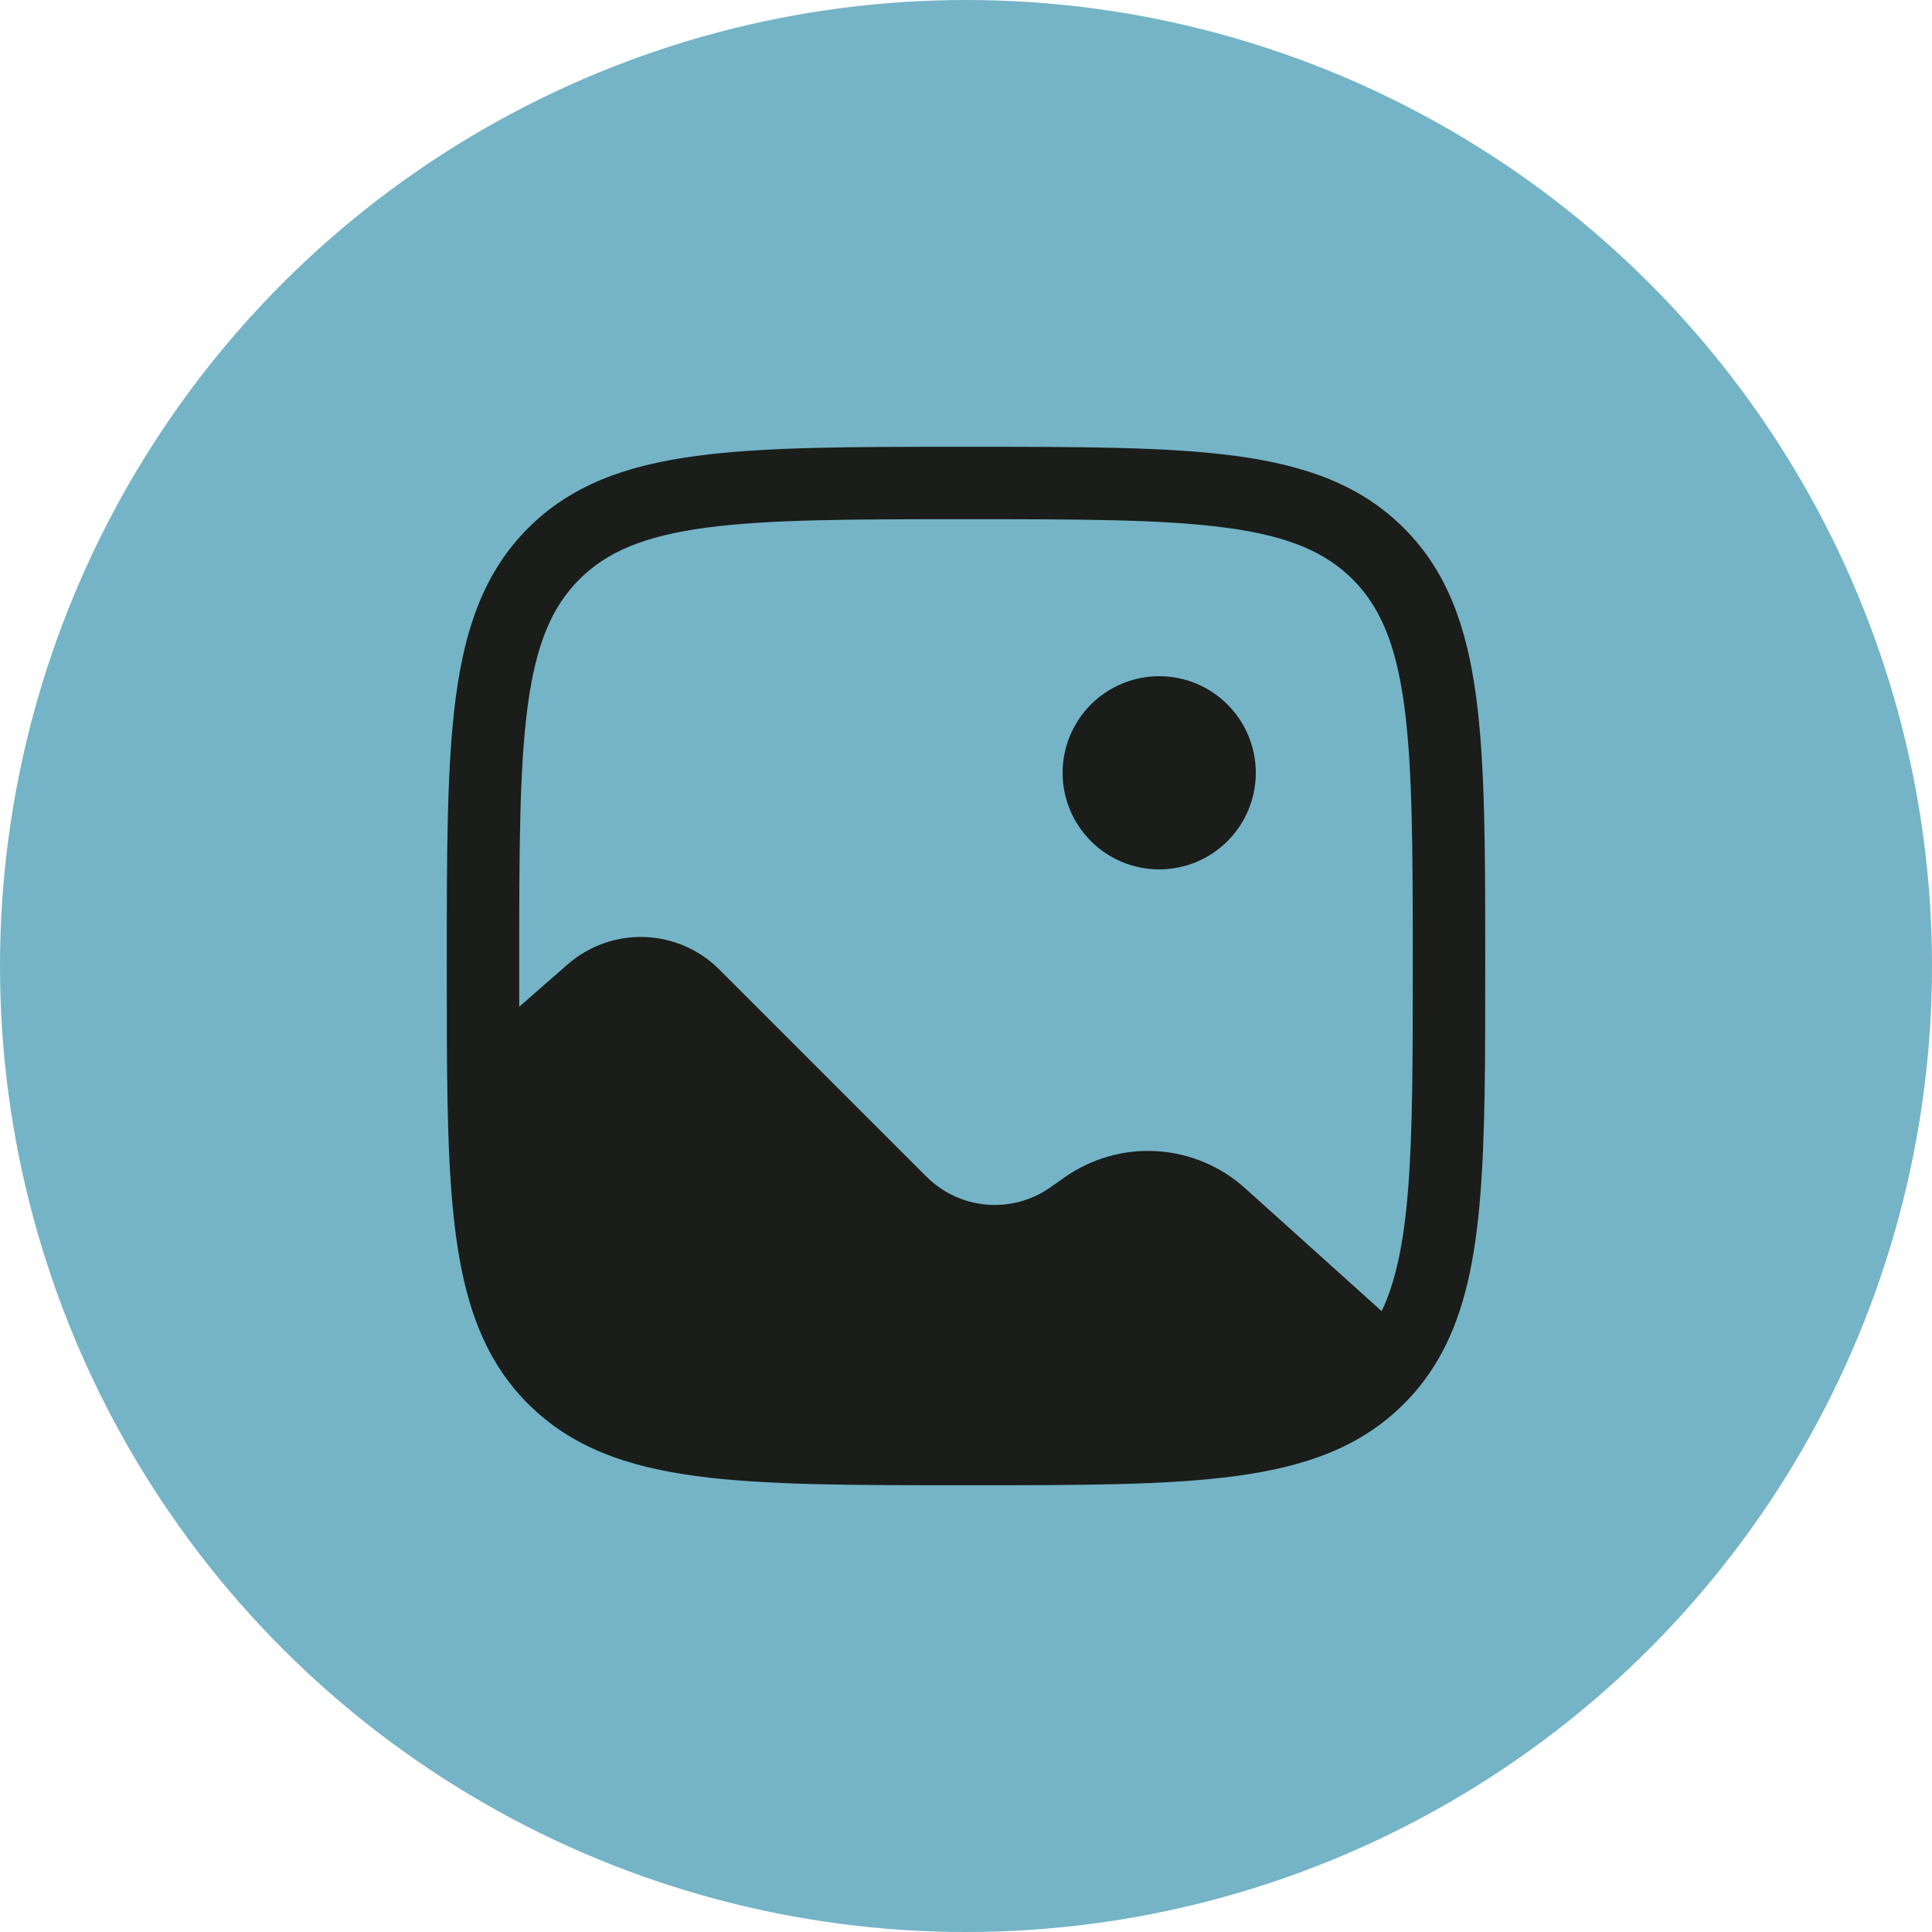 <svg width="74" height="74" viewBox="0 0 74 74" fill="none" xmlns="http://www.w3.org/2000/svg">
<circle cx="37" cy="37" r="37" fill="#74B4C6"/>
<path d="M48.1 29.6C48.1 30.581 47.71 31.522 47.016 32.216C46.322 32.91 45.381 33.3 44.4 33.3C43.419 33.3 42.477 32.91 41.784 32.216C41.09 31.522 40.7 30.581 40.7 29.6C40.7 28.619 41.09 27.678 41.784 26.984C42.477 26.29 43.419 25.9 44.4 25.9C45.381 25.9 46.322 26.29 47.016 26.984C47.71 27.678 48.1 28.619 48.1 29.6Z" fill="#1A1D1A"/>
<path fill-rule="evenodd" clip-rule="evenodd" d="M36.895 17.113H37.105C41.377 17.113 44.724 17.113 47.336 17.464C50.007 17.823 52.116 18.574 53.772 20.228C55.428 21.884 56.177 23.993 56.536 26.666C56.888 29.276 56.888 32.623 56.888 36.895V37.057C56.888 40.589 56.888 43.479 56.695 45.832C56.503 48.2 56.109 50.174 55.224 51.817C54.836 52.54 54.355 53.189 53.772 53.772C52.116 55.428 50.007 56.177 47.334 56.536C44.724 56.888 41.377 56.888 37.105 56.888H36.895C32.623 56.888 29.276 56.888 26.664 56.536C23.993 56.177 21.884 55.426 20.228 53.772C18.761 52.305 18.002 50.479 17.601 48.211C17.203 45.985 17.131 43.216 17.116 39.779C17.113 38.904 17.113 37.979 17.113 37.002V36.895C17.113 32.623 17.113 29.276 17.464 26.664C17.823 23.993 18.574 21.884 20.228 20.228C21.884 18.572 23.993 17.823 26.666 17.464C29.276 17.113 32.623 17.113 36.895 17.113ZM27.034 20.213C24.67 20.531 23.243 21.138 22.191 22.191C21.136 23.245 20.531 24.67 20.213 27.036C19.891 29.441 19.887 32.601 19.887 37V38.561L21.739 36.941C22.552 36.23 23.604 35.854 24.683 35.89C25.762 35.925 26.787 36.37 27.55 37.133L35.487 45.07C36.103 45.685 36.916 46.064 37.784 46.139C38.651 46.215 39.518 45.981 40.23 45.48L40.781 45.092C41.809 44.37 43.052 44.017 44.306 44.093C45.56 44.169 46.752 44.667 47.686 45.508L52.921 50.22C53.45 49.114 53.763 47.66 53.929 45.608C54.111 43.379 54.112 40.6 54.112 37C54.112 32.601 54.109 29.441 53.787 27.036C53.469 24.67 52.862 23.243 51.809 22.189C50.755 21.136 49.33 20.531 46.964 20.213C44.559 19.891 41.399 19.887 37 19.887C32.601 19.887 29.439 19.891 27.034 20.213Z" fill="#1A1D1A"/>
</svg>
